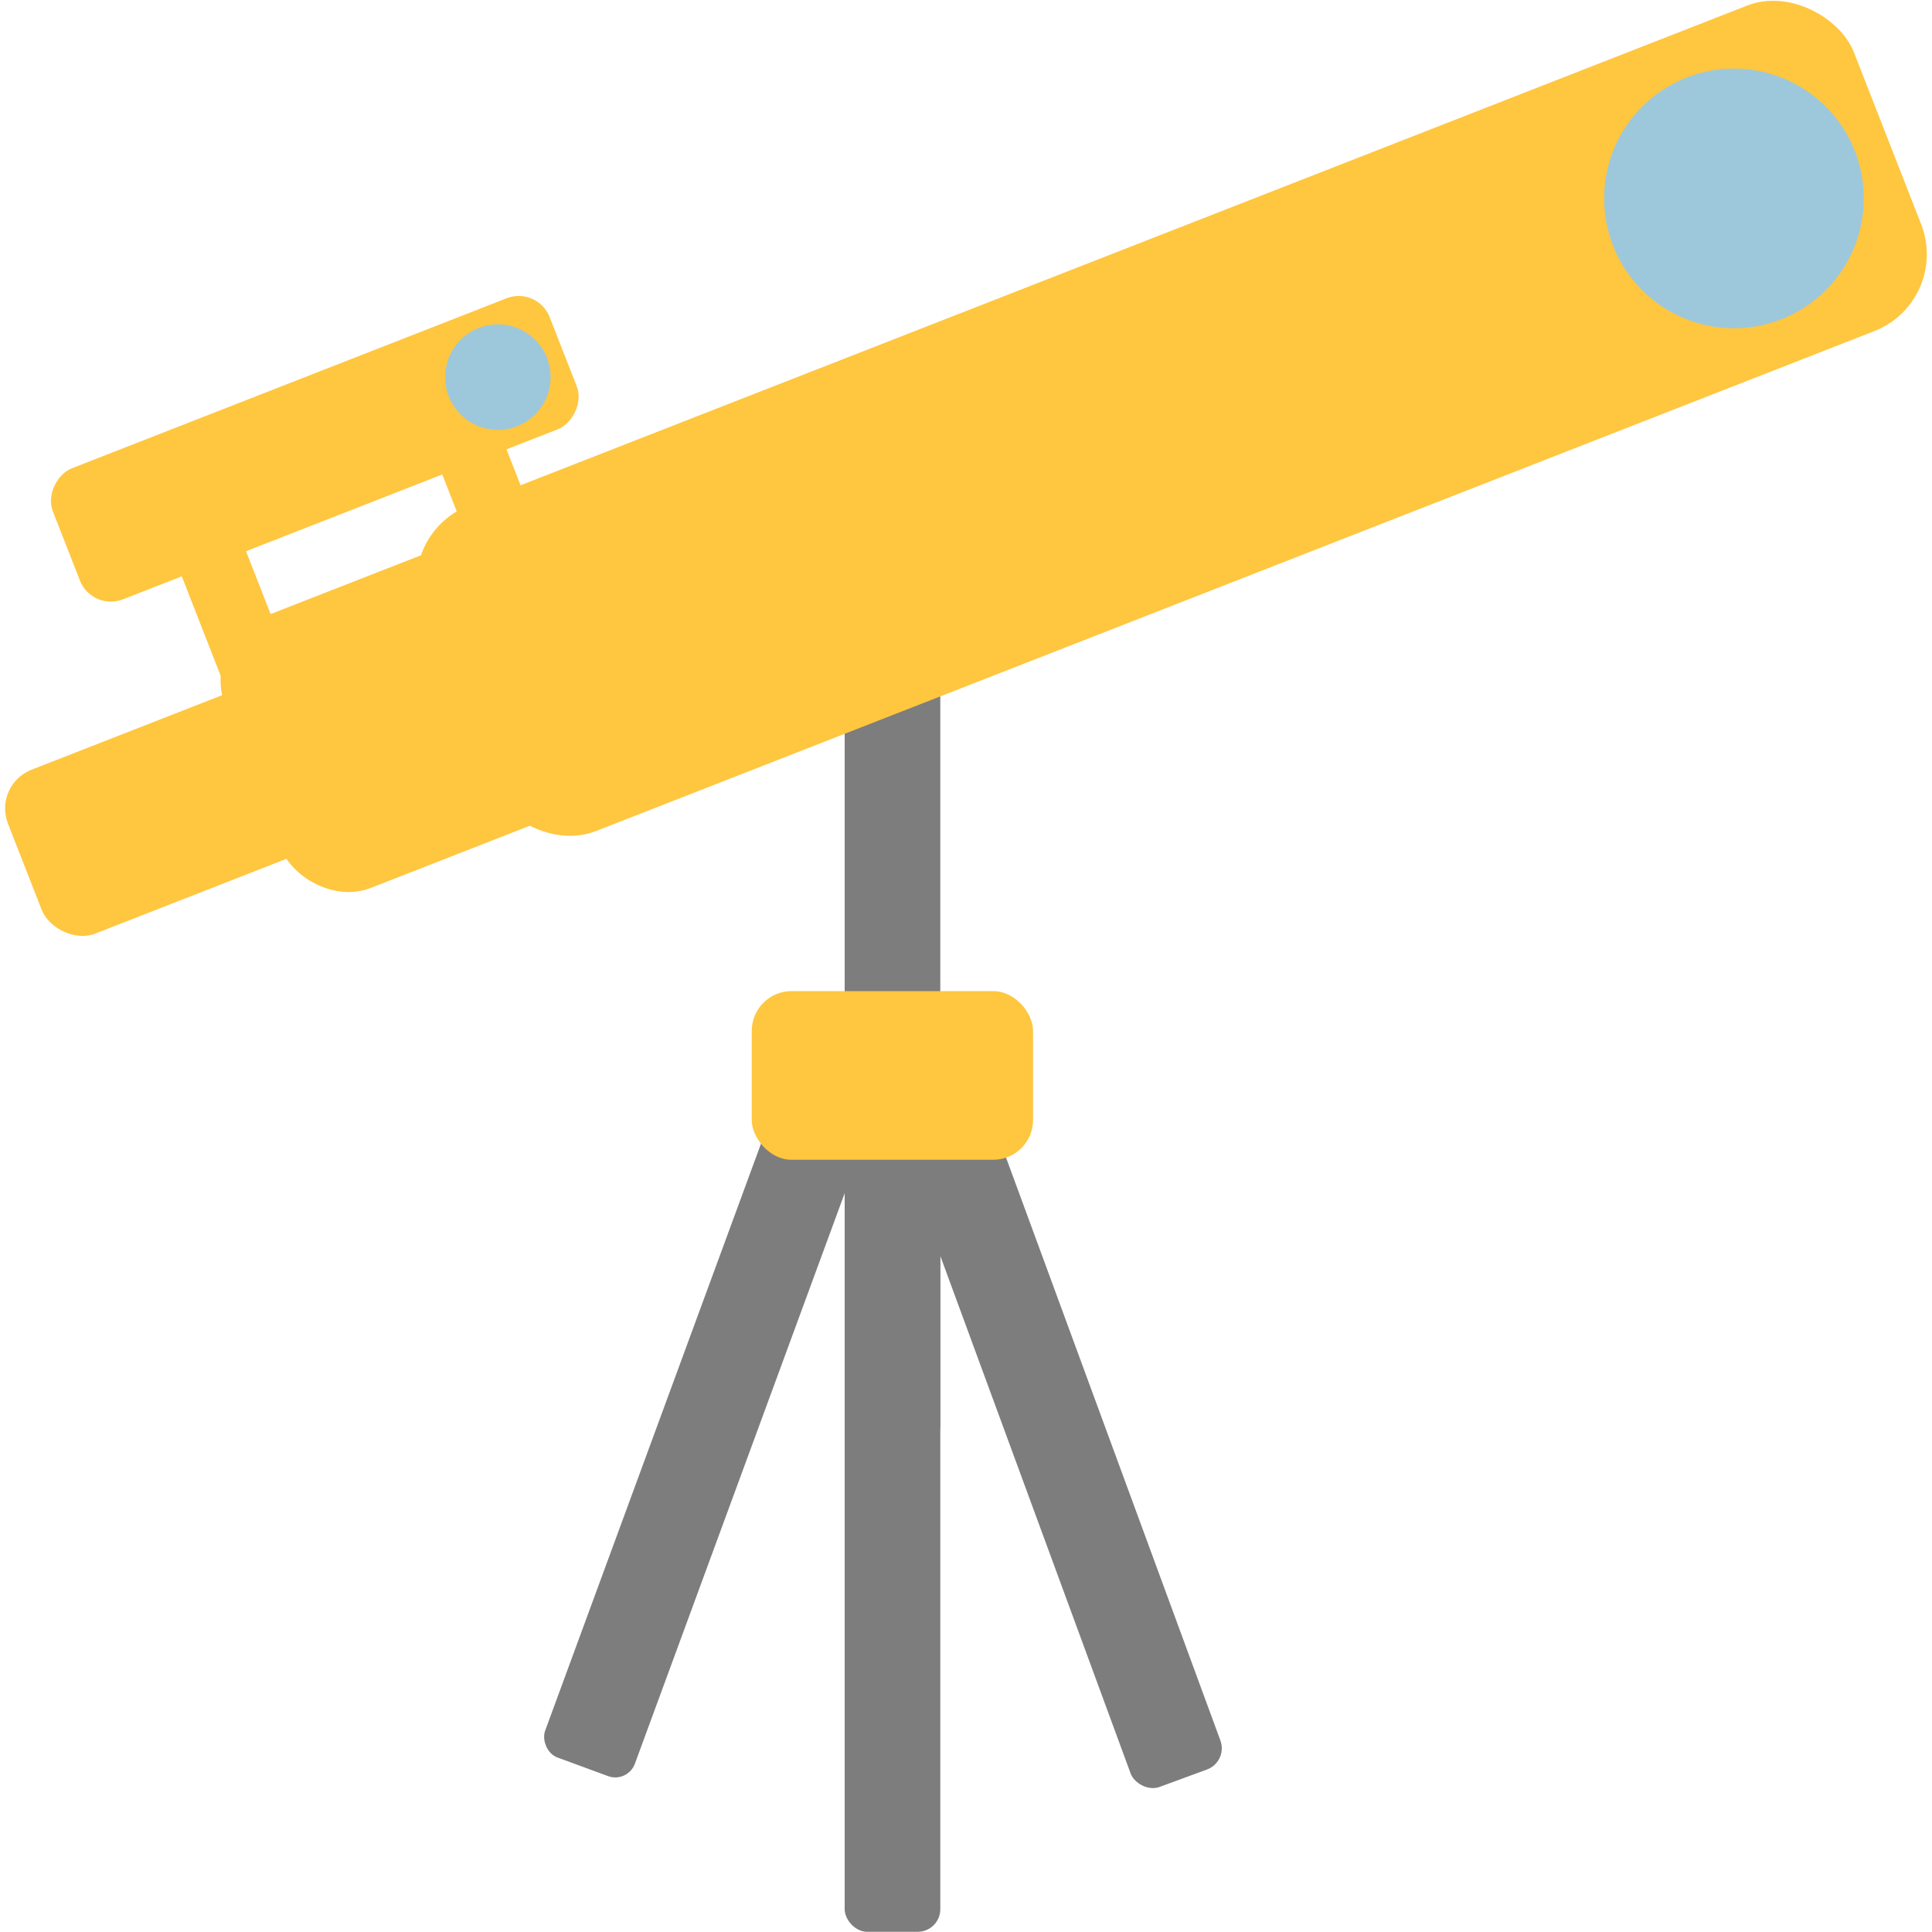 <svg id="Layer_1" data-name="Layer 1" xmlns="http://www.w3.org/2000/svg" viewBox="0 0 100 100"><defs><style>.cls-1{fill:#7d7d7d;}.cls-2{fill:#ffc63f;}.cls-3{fill:#9dc8dc;}</style></defs><title>telescope</title><rect class="cls-1" x="34.3" y="54.34" width="4.95" height="38.29" rx="1.08" ry="1.08" transform="translate(27.62 -8.18) rotate(20.19)"/><rect class="cls-1" x="52.06" y="54.32" width="4.95" height="38.91" rx="1.17" ry="1.17" transform="translate(131.18 124.2) rotate(159.81)"/><rect class="cls-1" x="43.72" y="54.38" width="4.95" height="45.61" rx="1.17" ry="1.17"/><rect class="cls-1" x="43.72" y="29.33" width="4.95" height="45.61" rx="1.17" ry="1.17"/><rect class="cls-2" x="38.91" y="51.3" width="14.56" height="8.73" rx="2.06" ry="2.06"/><rect class="cls-2" x="0.57" y="36.51" width="20.87" height="9.1" rx="2.15" ry="2.15" transform="translate(-14.2 6.83) rotate(-21.36)"/><rect class="cls-2" x="11.85" y="26" width="36.77" height="15.09" rx="3.56" ry="3.56" transform="translate(-10.14 13.31) rotate(-21.36)"/><rect class="cls-2" x="20.85" y="12.61" width="79.58" height="18.09" rx="4.27" ry="4.27" transform="translate(-3.72 23.57) rotate(-21.36)"/><circle class="cls-3" cx="89.75" cy="10.27" r="6.72"/><rect class="cls-2" x="10.84" y="26.39" width="3.57" height="13.54" rx="0.84" ry="0.84" transform="translate(-11.21 6.87) rotate(-21.36)"/><rect class="cls-2" x="12.65" y="9.42" width="7.28" height="27.61" rx="1.72" ry="1.72" transform="translate(31.99 -0.4) rotate(68.64)"/><rect class="cls-2" x="24.32" y="21.12" width="3.57" height="13.54" rx="0.84" ry="0.84" transform="translate(-8.36 11.42) rotate(-21.36)"/><circle class="cls-3" cx="25.77" cy="19.52" r="2.73"/></svg>